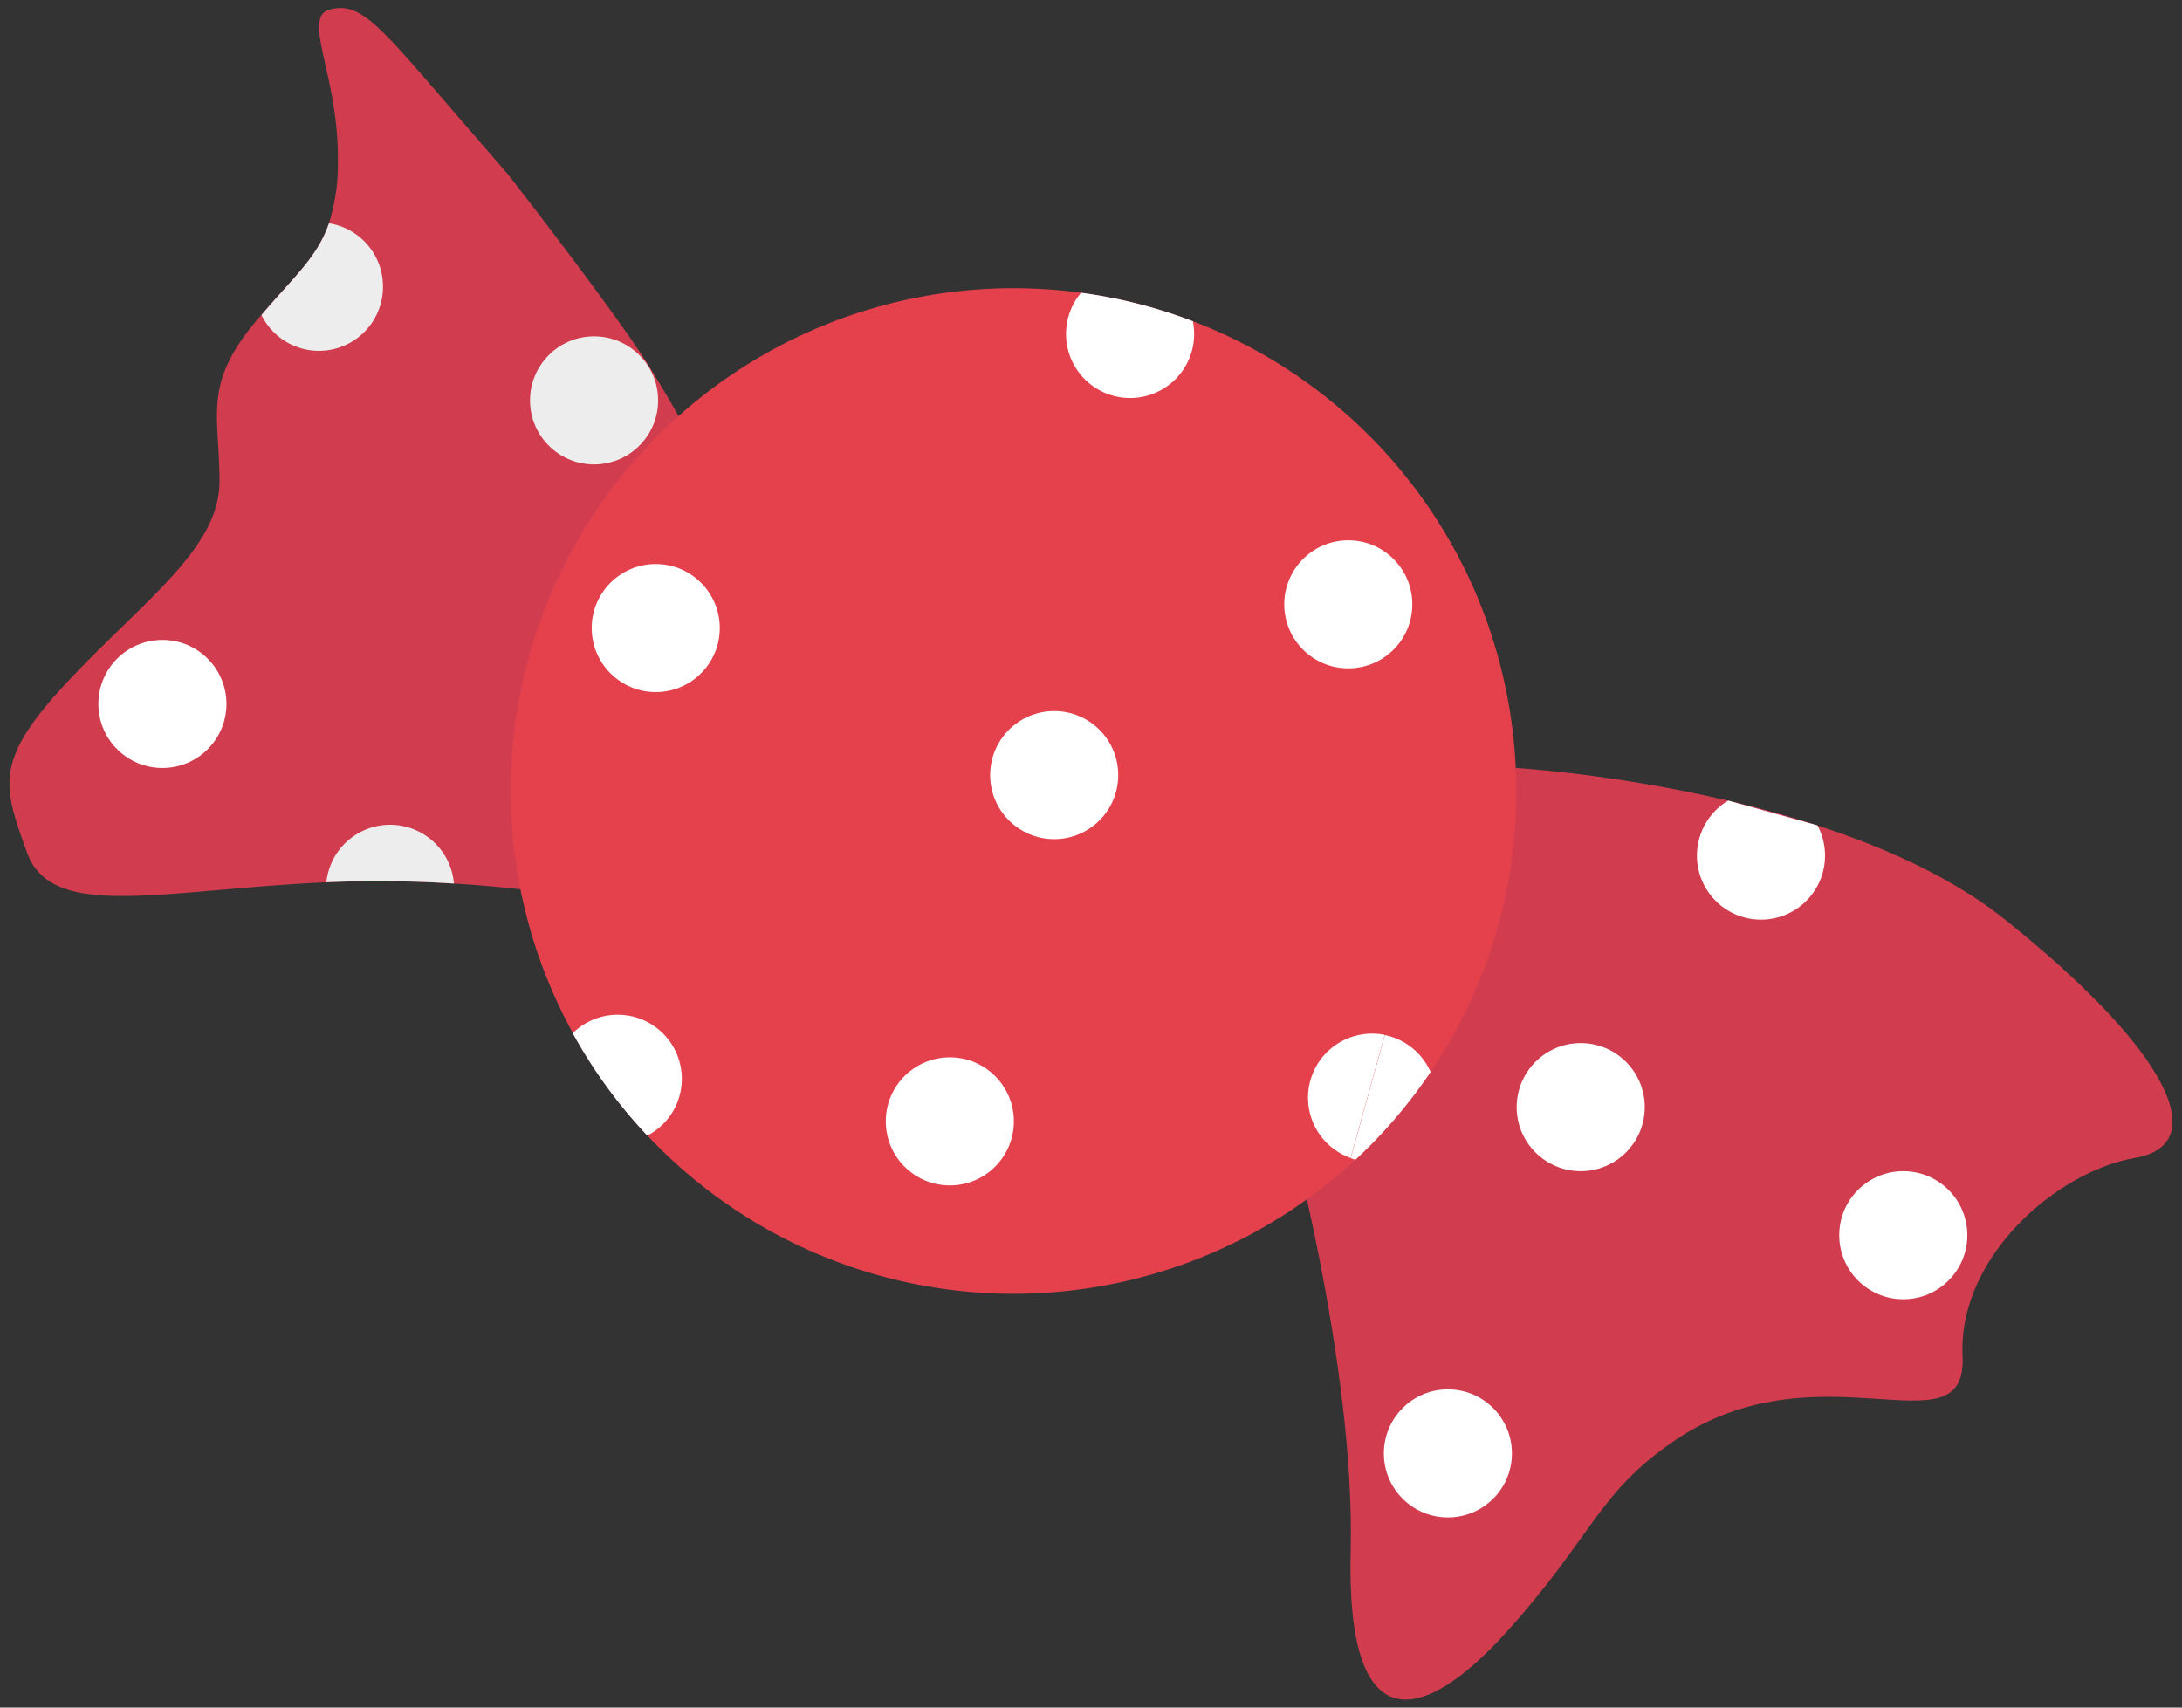<svg xmlns="http://www.w3.org/2000/svg" width="460" height="360" viewBox="0 0 460 360">
  <rect x="0" y="0" width="460" height="360" fill="#333333" stroke="none"/>
  <defs>
    <style>
      .cls-1 {
        fill: #d13d4f;
      }

      .cls-2 {
        fill: #e5414d;
      }

      .cls-3 {
        fill: #fff;
      }

      .cls-4 {
        fill: #ededed;
      }
    </style>
  </defs>
  <g id="items">
    <g>
      <path class="cls-1" d="M319.65,161.91s68.09,4,103.09,32,43.6,47.44,27.3,50.22-37.3,20.78-36.3,41.78-30.33-3.08-61,18c-16,11-17,20-35,40s-34,23.24-33-16.88-14-93.56-14-93.56Z"/>
      <path class="cls-1" d="M146.66,94.33l-17.32,96.25a196.09,196.09,0,0,0-19.66-3.1c-4.16-.47-8.86-.9-14-1.21A254.68,254.68,0,0,0,68.81,186l-1.19.05C33,187.82,10.84,194,5.68,179.69s-7-19.43,8.89-36.32,31.68-27.78,31.7-41.81S42.74,81.25,53.73,68c.47-.57.94-1.12,1.39-1.65C62,58.28,66.87,54.29,69.35,47.08a41.39,41.39,0,0,0,1.88-12.89c.31-18-7.8-30.64-1.67-32.2s9.83,2.72,23.7,18.77l13.87,16.05s23.5,30.12,30.38,41.48c2.36,3.89,4.18,7,5.54,9.4C145.68,92.31,146.66,94.33,146.66,94.33Z"/>
      <path class="cls-2" d="M319.65,166.76A105.5,105.5,0,0,1,301.59,226a13.48,13.48,0,0,0-9.66-7.78l-7.2,25.95c.33.13.67.23,1,.33l-.66.61A106,106,0,1,1,227.91,61.72a104.55,104.55,0,0,1,23.56,6,106,106,0,0,1,68.18,99.05Z"/>
      <circle class="cls-3" cx="138.24" cy="132.41" r="13.5"/>
      <circle class="cls-3" cx="34.24" cy="148.41" r="13.5"/>
      <path class="cls-3" d="M251.74,70.41a13.5,13.5,0,1,1-23.83-8.69,104.55,104.55,0,0,1,23.56,6A13.29,13.29,0,0,1,251.74,70.41Z"/>
      <circle class="cls-3" cx="284.24" cy="127.41" r="13.5"/>
      <circle class="cls-3" cx="222.24" cy="163.41" r="13.5"/>
      <path class="cls-3" d="M383.14,174a13.5,13.5,0,1,1-18.8-5.22Z"/>
      <circle class="cls-3" cx="401.24" cy="260.41" r="13.5"/>
      <circle class="cls-3" cx="333.24" cy="233.41" r="13.5"/>
      <circle class="cls-3" cx="305.24" cy="306.41" r="13.5"/>
      <circle class="cls-3" cx="200.24" cy="236.41" r="13.5"/>
      <path class="cls-3" d="M143.74,227.41a13.46,13.46,0,0,1-7.28,12,105.59,105.59,0,0,1-15.72-21.58,13.51,13.51,0,0,1,23,9.6Z"/>
      <path class="cls-3" d="M301.59,226a106.09,106.09,0,0,1-15.84,18.5c-.35-.1-.69-.2-1-.33l7.2-25.95A13.48,13.48,0,0,1,301.59,226Z"/>
      <path class="cls-3" d="M291.93,218.18l-7.2,25.95a13.5,13.5,0,0,1,4.51-26.22A13.27,13.27,0,0,1,291.93,218.18Z"/>
      <circle class="cls-4" cx="125.24" cy="84.41" r="13.5"/>
      <path class="cls-4" d="M95.69,186.27A254.68,254.68,0,0,0,68.81,186a13.5,13.5,0,0,1,26.88.23Z"/>
      <path class="cls-4" d="M80.74,60.41a13.5,13.5,0,0,1-25.62,6C62,58.28,66.87,54.29,69.35,47.08A13.48,13.48,0,0,1,80.74,60.41Z"/>
    </g>
  </g>
</svg>
